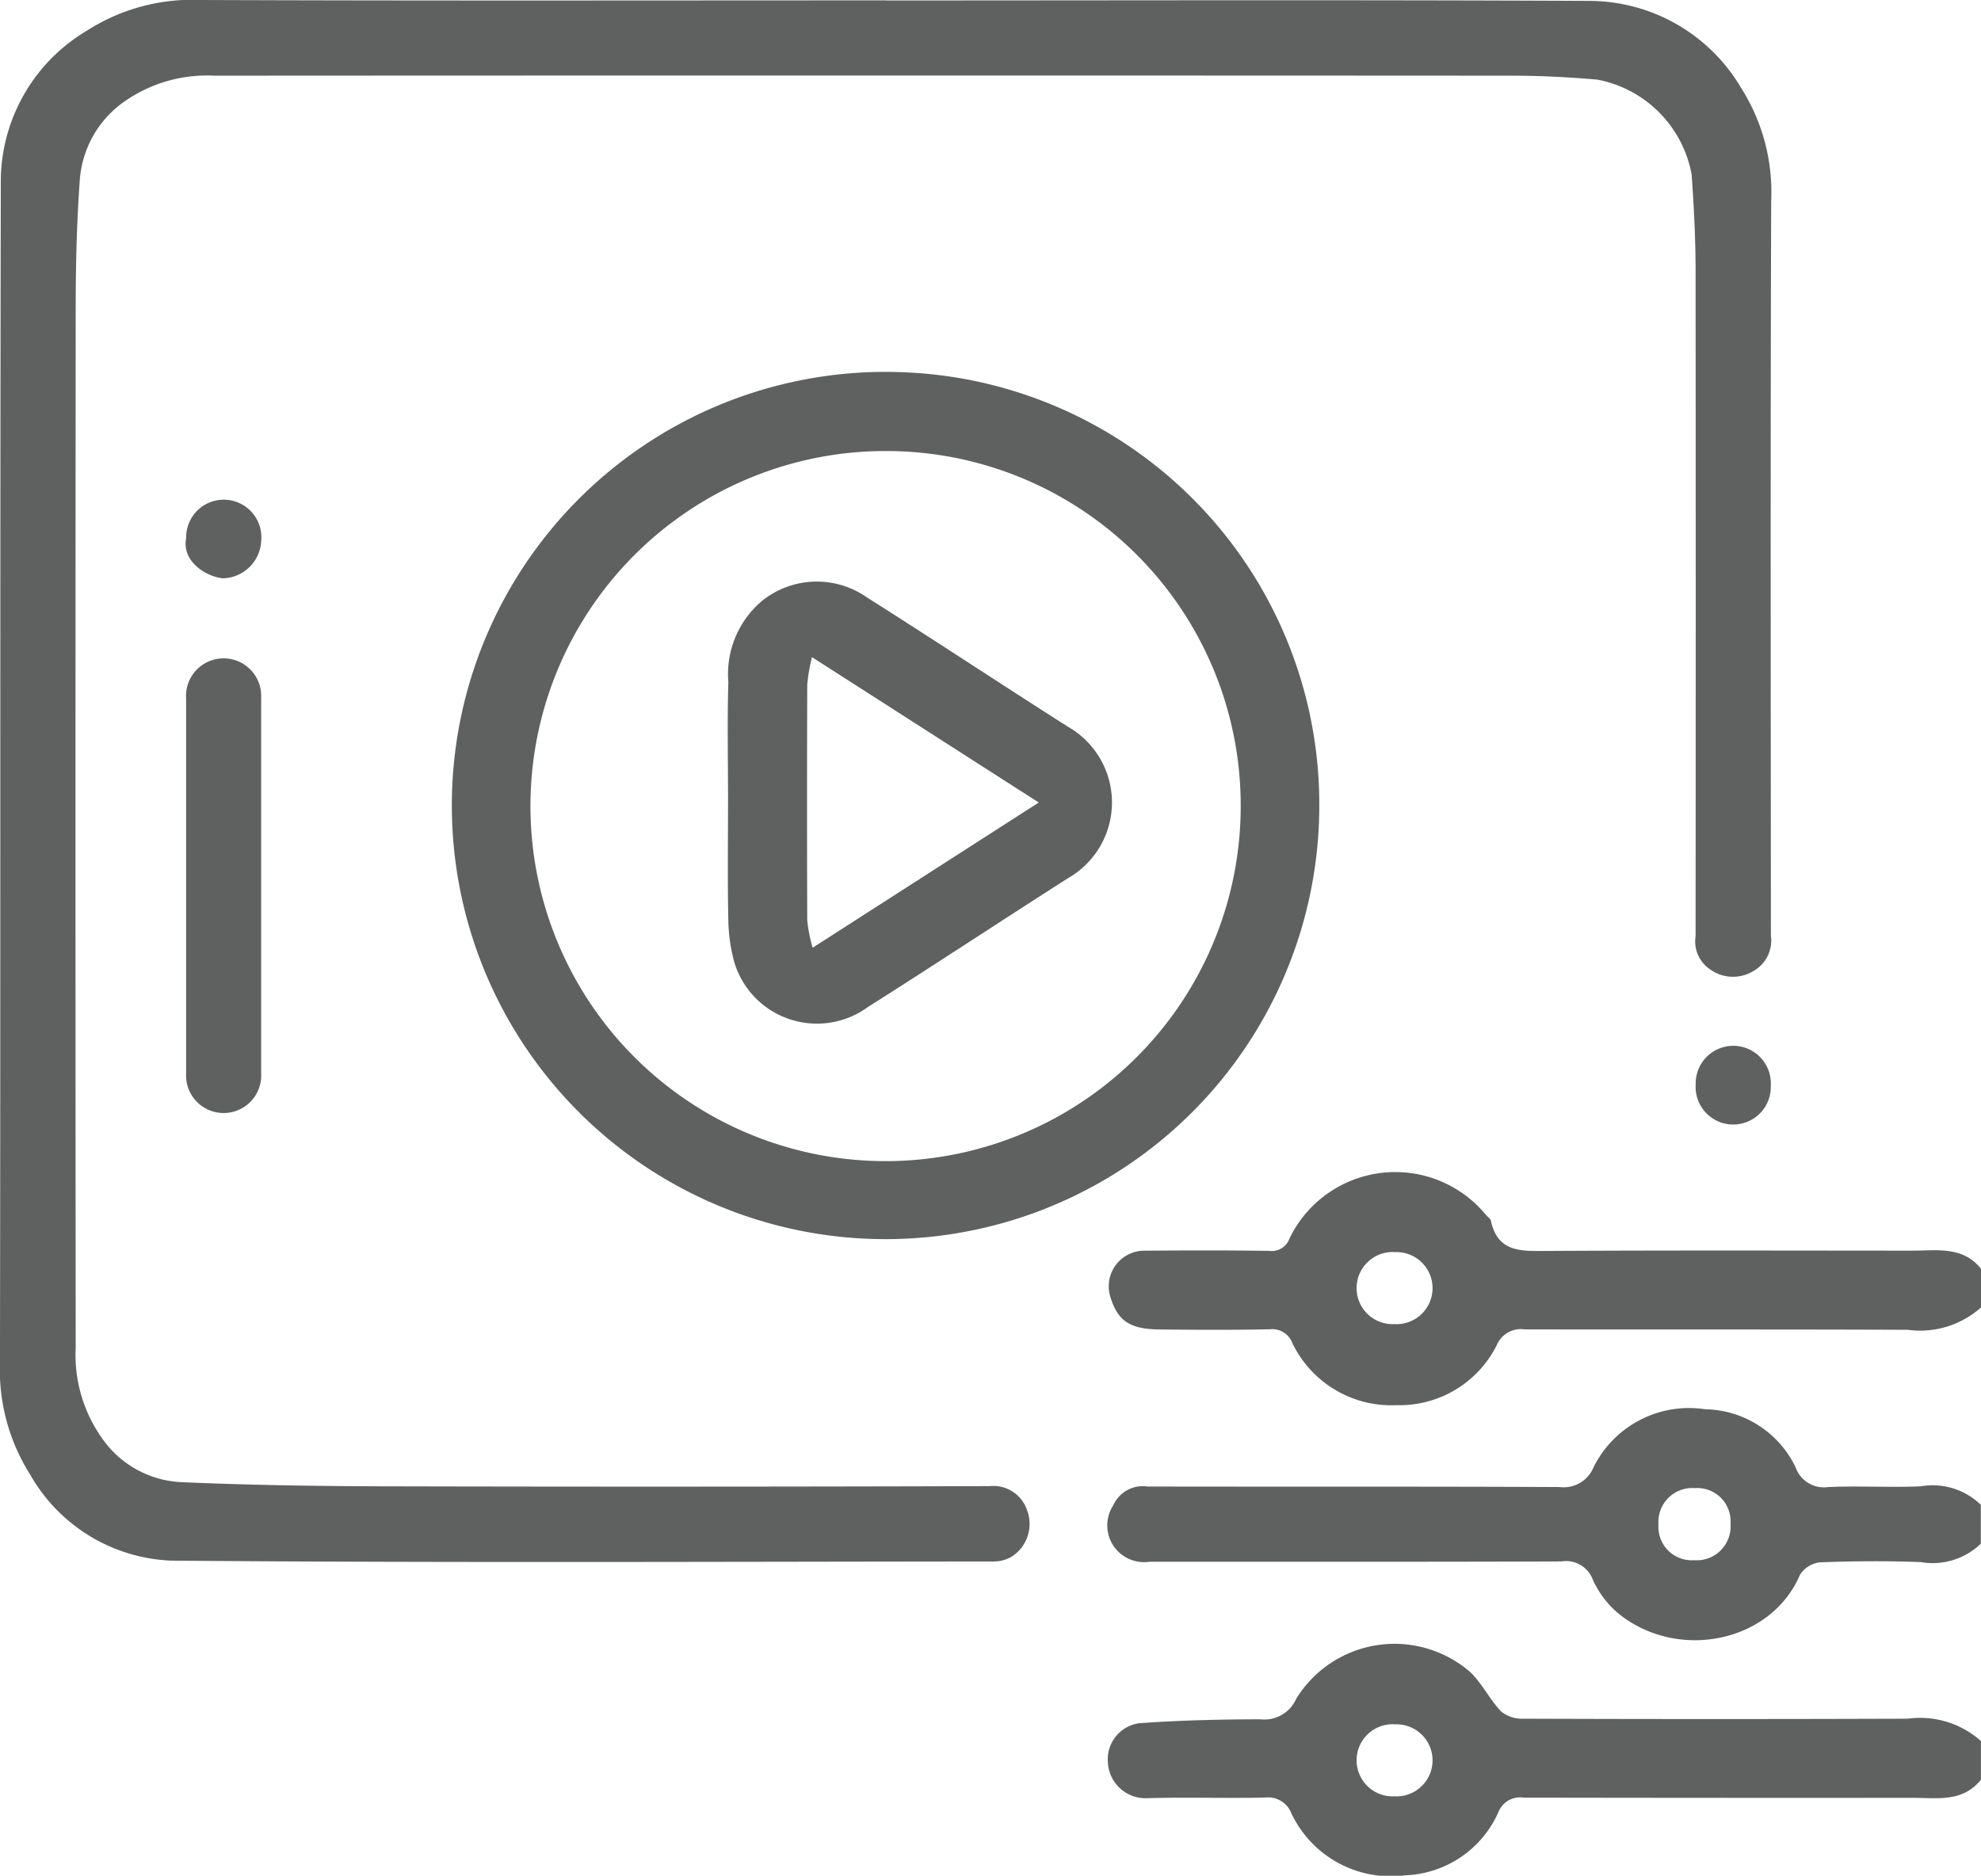 <svg xmlns="http://www.w3.org/2000/svg" width="83.4" height="78.986" viewBox="0 0 83.4 78.986">
  <g id="video_solution-01-01" data-name="video solution-01-01" transform="translate(-46.1 -46.92)">
    <path id="Path_828" data-name="Path 828" d="M311.574,294.508a3.845,3.845,0,0,1-3.077.941c-5.377-.024-10.754-.006-16.133-.018a1.1,1.1,0,0,0-1.177.669,4.577,4.577,0,0,1-4.214,2.522,4.626,4.626,0,0,1-4.389-2.614.9.9,0,0,0-.943-.582c-1.547.033-3.1.025-4.644.008-1.259-.012-1.761-.359-2.073-1.363a1.5,1.5,0,0,1,1.373-1.953c1.765-.014,3.53-.018,5.3.006a.8.8,0,0,0,.867-.52,4.942,4.942,0,0,1,8.27-.994c.067.084.188.153.208.245.29,1.353,1.294,1.277,2.355,1.273,5.132-.029,10.266-.014,15.4-.012,1.024,0,2.11-.2,2.881.765v1.63Zm-24.707.7a1.517,1.517,0,1,0,.061-3.03,1.519,1.519,0,1,0-.061,3.032Z" transform="translate(-182.076 -192.532)" fill="#5f6060"/>
    <path id="Path_829" data-name="Path 829" d="M311.37,391.836c-.771.967-1.857.763-2.881.765q-8.188.006-16.376-.008a.977.977,0,0,0-1.059.612,4.47,4.47,0,0,1-3.932,2.659,4.624,4.624,0,0,1-4.783-2.61,1.053,1.053,0,0,0-1.11-.665c-1.655.039-3.314-.022-4.969.027a1.586,1.586,0,0,1-1.647-1.514,1.534,1.534,0,0,1,1.318-1.643c1.7-.122,3.4-.163,5.1-.165a1.468,1.468,0,0,0,1.512-.865,4.861,4.861,0,0,1,7.352-1.1c.486.482.8,1.135,1.271,1.632a1.38,1.38,0,0,0,.914.308q8.105.028,16.212,0a3.838,3.838,0,0,1,3.077.941v1.63Zm-24.707.7a1.517,1.517,0,1,0,.061-3.03,1.519,1.519,0,1,0-.061,3.032Z" transform="translate(-181.872 -269.976)" fill="#5f6060"/>
    <path id="Path_830" data-name="Path 830" d="M311.464,343.322a2.921,2.921,0,0,1-2.532.78c-1.41-.053-2.822-.043-4.232.01a1.142,1.142,0,0,0-.853.52c-1.206,2.84-5.1,3.651-7.607,1.667a4.033,4.033,0,0,1-1.116-1.455,1.2,1.2,0,0,0-1.32-.769c-5.781.02-11.56.012-17.341.012a1.548,1.548,0,0,1-1.526-2.381,1.361,1.361,0,0,1,1.445-.786c5.781.012,11.56-.006,17.341.022a1.361,1.361,0,0,0,1.437-.845,4.489,4.489,0,0,1,4.7-2.43,4.3,4.3,0,0,1,3.8,2.443,1.261,1.261,0,0,0,1.361.833c1.3-.057,2.606.024,3.906-.031a2.91,2.91,0,0,1,2.532.779v1.63Zm-10.544-.835a1.4,1.4,0,0,0-1.494-1.5,1.427,1.427,0,0,0-1.537,1.535,1.4,1.4,0,0,0,1.494,1.5A1.427,1.427,0,0,0,300.921,342.487Z" transform="translate(-181.966 -231.404)" fill="#5f6060"/>
    <path id="Path_831" data-name="Path 831" d="M83.416,46.94c9.885,0,19.769-.029,29.652.018a7.43,7.43,0,0,1,6.338,3.673,8.171,8.171,0,0,1,1.261,4.74c-.035,10.319-.018,20.64-.012,30.96a1.466,1.466,0,0,1-.739,1.479,1.64,1.64,0,0,1-1.818-.069,1.416,1.416,0,0,1-.614-1.394q.012-14.013,0-28.027c0-1.347-.071-2.7-.165-4.042a4.977,4.977,0,0,0-3.973-4.006c-1.181-.1-2.369-.165-3.553-.165q-27.33-.015-54.661,0a6.059,6.059,0,0,0-3.789,1.084,4.421,4.421,0,0,0-1.883,3.3c-.129,1.777-.171,3.563-.173,5.344q-.018,21.916,0,43.832a6.066,6.066,0,0,0,1.088,3.787,4.307,4.307,0,0,0,3.3,1.875c2.838.127,5.681.169,8.521.178q12.788.031,25.579-.008a1.492,1.492,0,0,1,1.559,1,1.634,1.634,0,0,1-.657,1.979,1.493,1.493,0,0,1-.747.194c-11.539.008-23.081.061-34.62-.035a7.16,7.16,0,0,1-5.944-3.63,8.248,8.248,0,0,1-1.267-4.738c.027-16.594,0-33.186.035-49.78a7.391,7.391,0,0,1,3.63-6.281,8.206,8.206,0,0,1,4.814-1.288c9.613.037,19.224.016,28.837.016Z" transform="translate(0 0)" fill="#5f6060"/>
    <path id="Path_832" data-name="Path 832" d="M175.84,141.991A18.26,18.26,0,1,1,158.673,123.7,18.21,18.21,0,0,1,175.84,141.991ZM157.587,127a14.951,14.951,0,1,0,14.945,14.949A14.927,14.927,0,0,0,157.587,127Z" transform="translate(-74.198 -61.088)" fill="#5f6060"/>
    <path id="Path_833" data-name="Path 833" d="M84.5,192.3q0-3.912,0-7.822a1.582,1.582,0,1,1,3.159-.025q0,7.9,0,15.806a1.582,1.582,0,1,1-3.159.025Q84.5,196.29,84.5,192.3Z" transform="translate(-30.565 -108.153)" fill="#5f6060"/>
    <path id="Path_834" data-name="Path 834" d="M395.95,264.318a1.582,1.582,0,1,1,3.161.051,1.583,1.583,0,1,1-3.161-.051Z" transform="translate(-278.461 -171.739)" fill="#5f6060"/>
    <path id="Path_835" data-name="Path 835" d="M84.415,151.67a1.583,1.583,0,1,1,3.161.09,1.656,1.656,0,0,1-1.622,1.606C85.207,153.28,84.223,152.633,84.415,151.67Z" transform="translate(-30.477 -82.094)" fill="#5f6060"/>
    <path id="Path_836" data-name="Path 836" d="M196.258,176.2c0-1.683-.037-3.367.012-5.046a4.031,4.031,0,0,1,1.43-3.424,3.678,3.678,0,0,1,4.424-.124c2.828,1.786,5.616,3.636,8.438,5.43a3.671,3.671,0,0,1,.014,6.377c-2.822,1.8-5.61,3.644-8.436,5.432a3.634,3.634,0,0,1-5.61-1.859,7.105,7.105,0,0,1-.261-1.82c-.035-1.655-.012-3.31-.012-4.967Zm13.08.029c-3.277-2.1-6.348-4.071-9.546-6.12a7.555,7.555,0,0,0-.2,1.151q-.018,4.968,0,9.936a6.42,6.42,0,0,0,.227,1.149l9.519-6.114Z" transform="translate(-119.507 -95.517)" fill="#5f6060"/>
  </g>
</svg>
